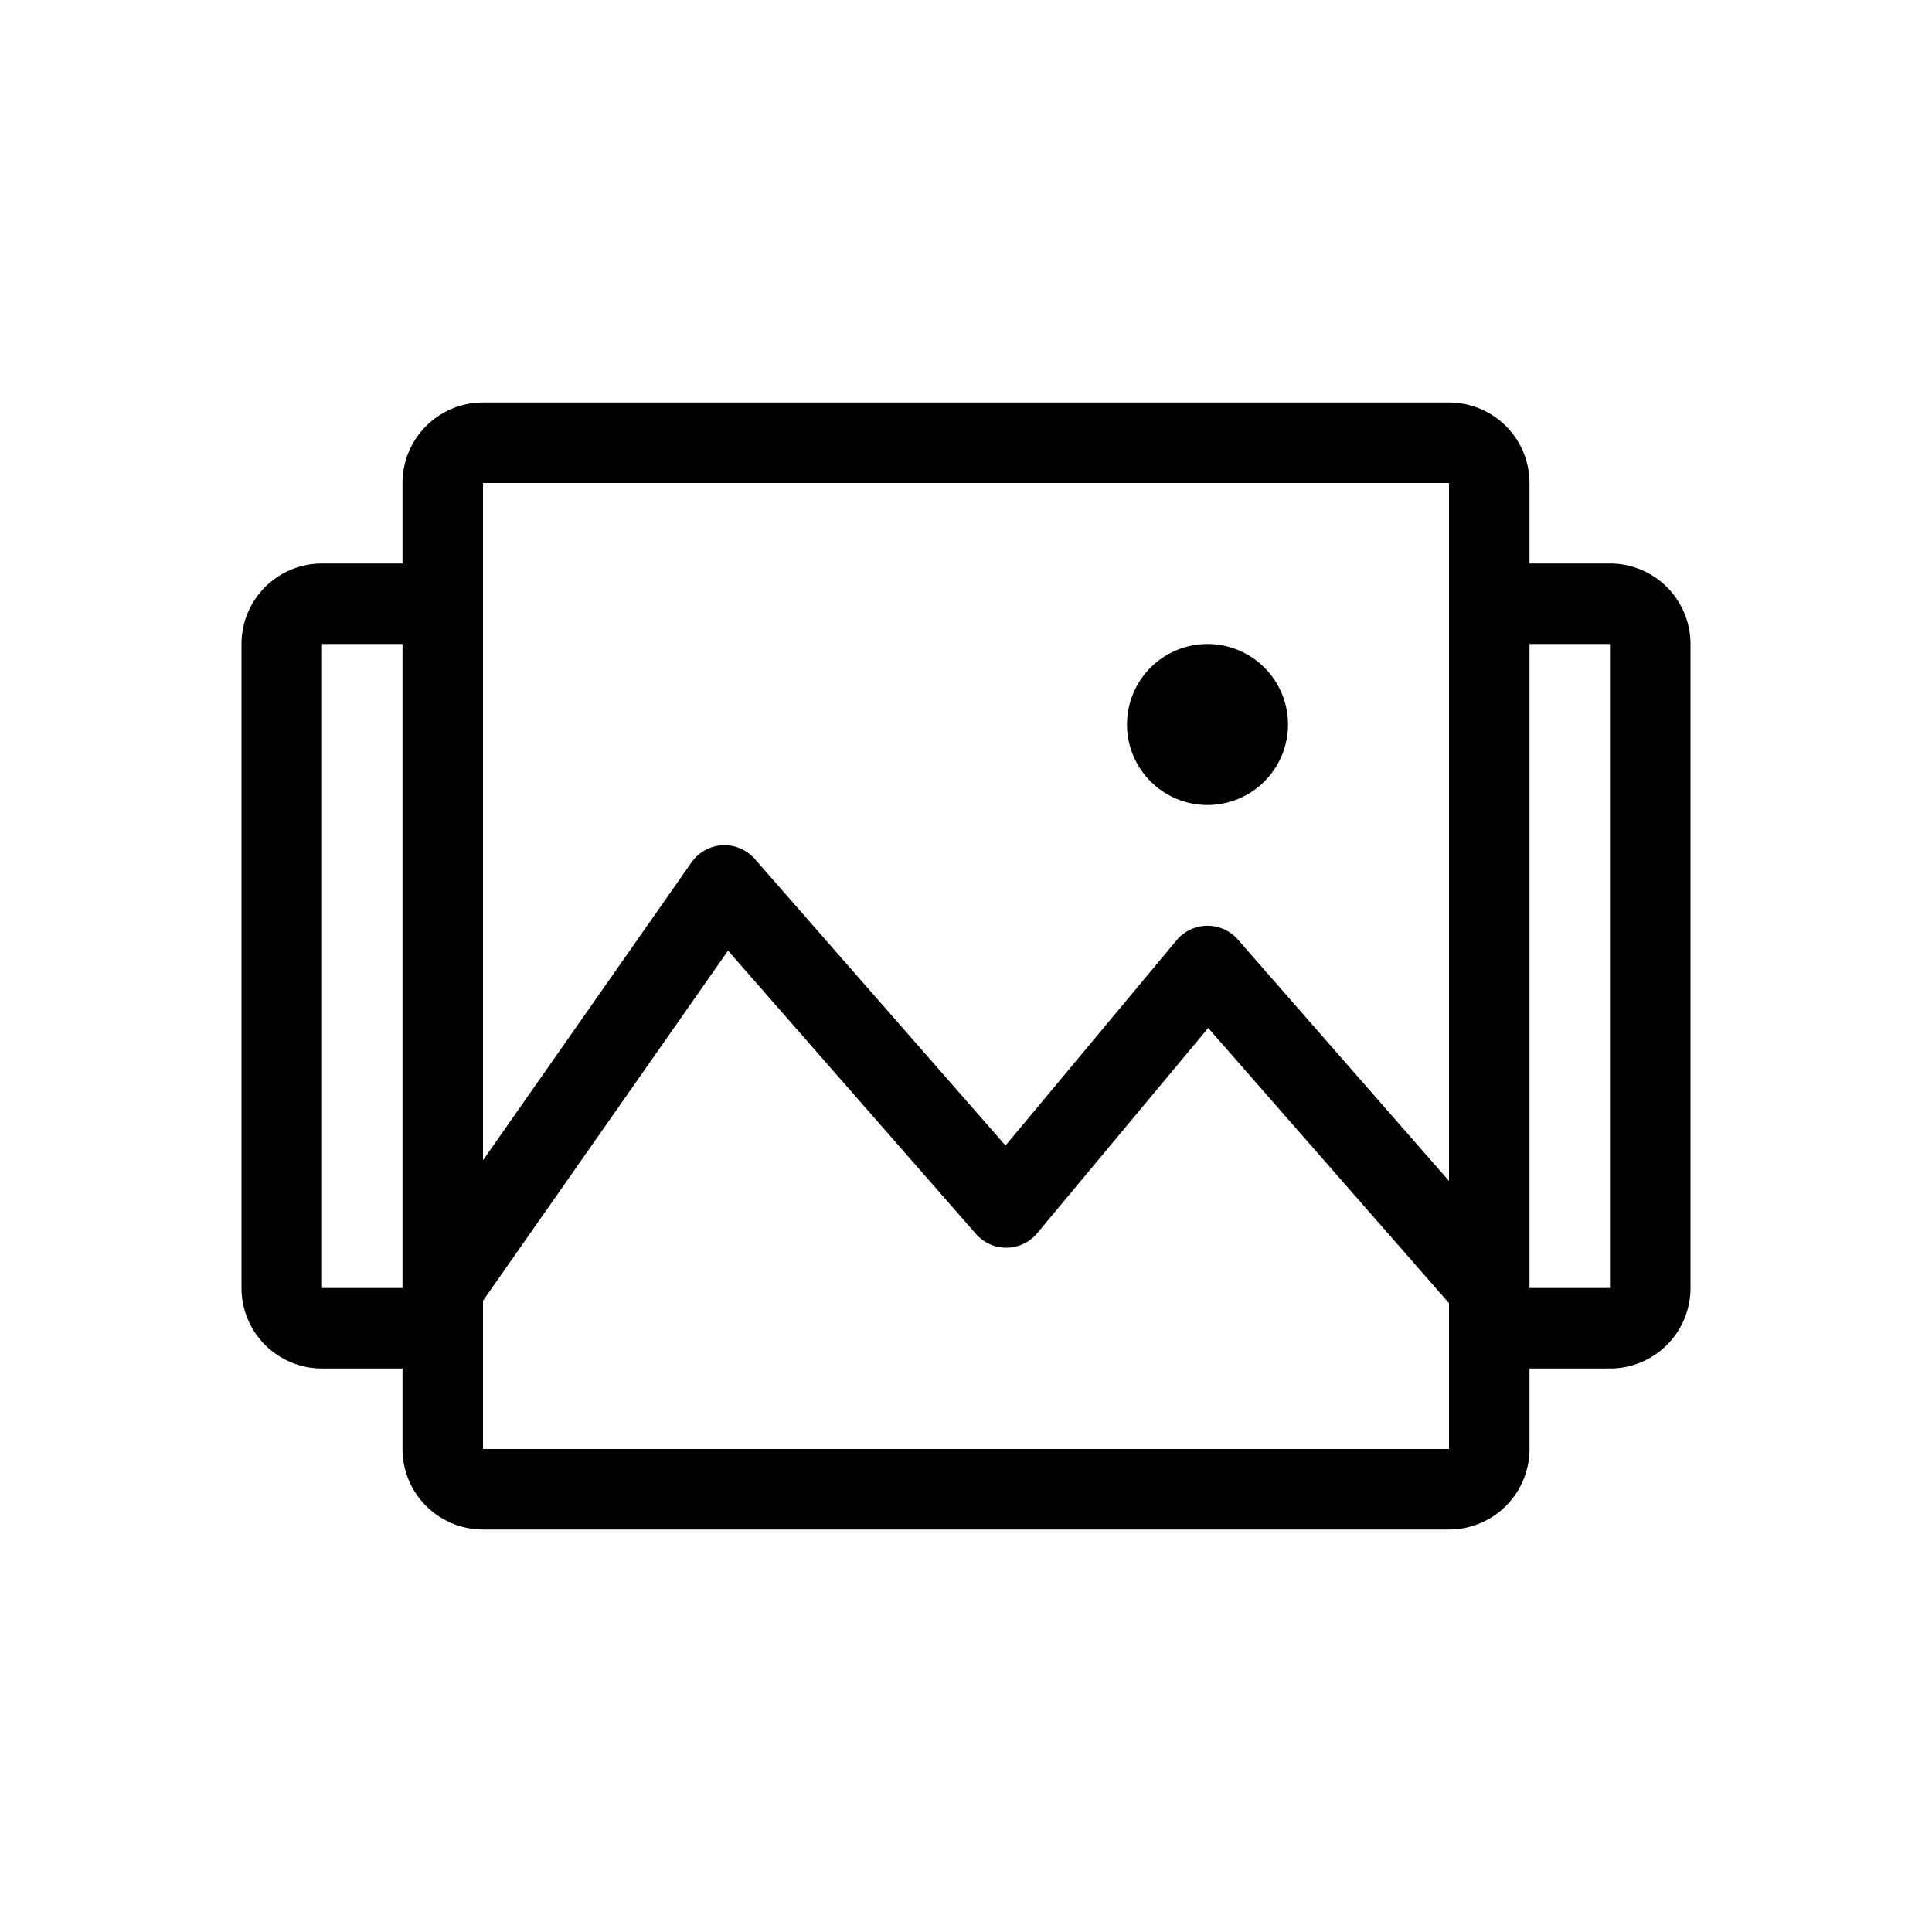 <svg width="24" height="24" fill="none" xmlns="http://www.w3.org/2000/svg">
  <path d="M15 10a1 1 0 100-2 1 1 0 000 2z" fill="#000"/>
  <path d="M5 17v1a1 1 0 001 1h12a1 1 0 001-1v-1h1a1 1 0 001-1V8a1 1 0 00-1-1h-1V6a1 1 0 00-1-1H6a1 1 0 00-1 1v1H4a1 1 0 00-1 1v8a1 1 0 001 1h1zM18 6v8.67l-2.624-3a.5.5 0 00-.76.01l-2.125 2.55-3.115-3.56a.5.5 0 00-.786.043L6 14.413V6h12zM5 16H4V8h1v8zm14 0V8h1v8h-1zM6 18v-1.842l3.044-4.349 3.08 3.52a.5.5 0 00.76-.009l2.125-2.55L18 16.188V18H6z" fill="#000"/>
</svg>

